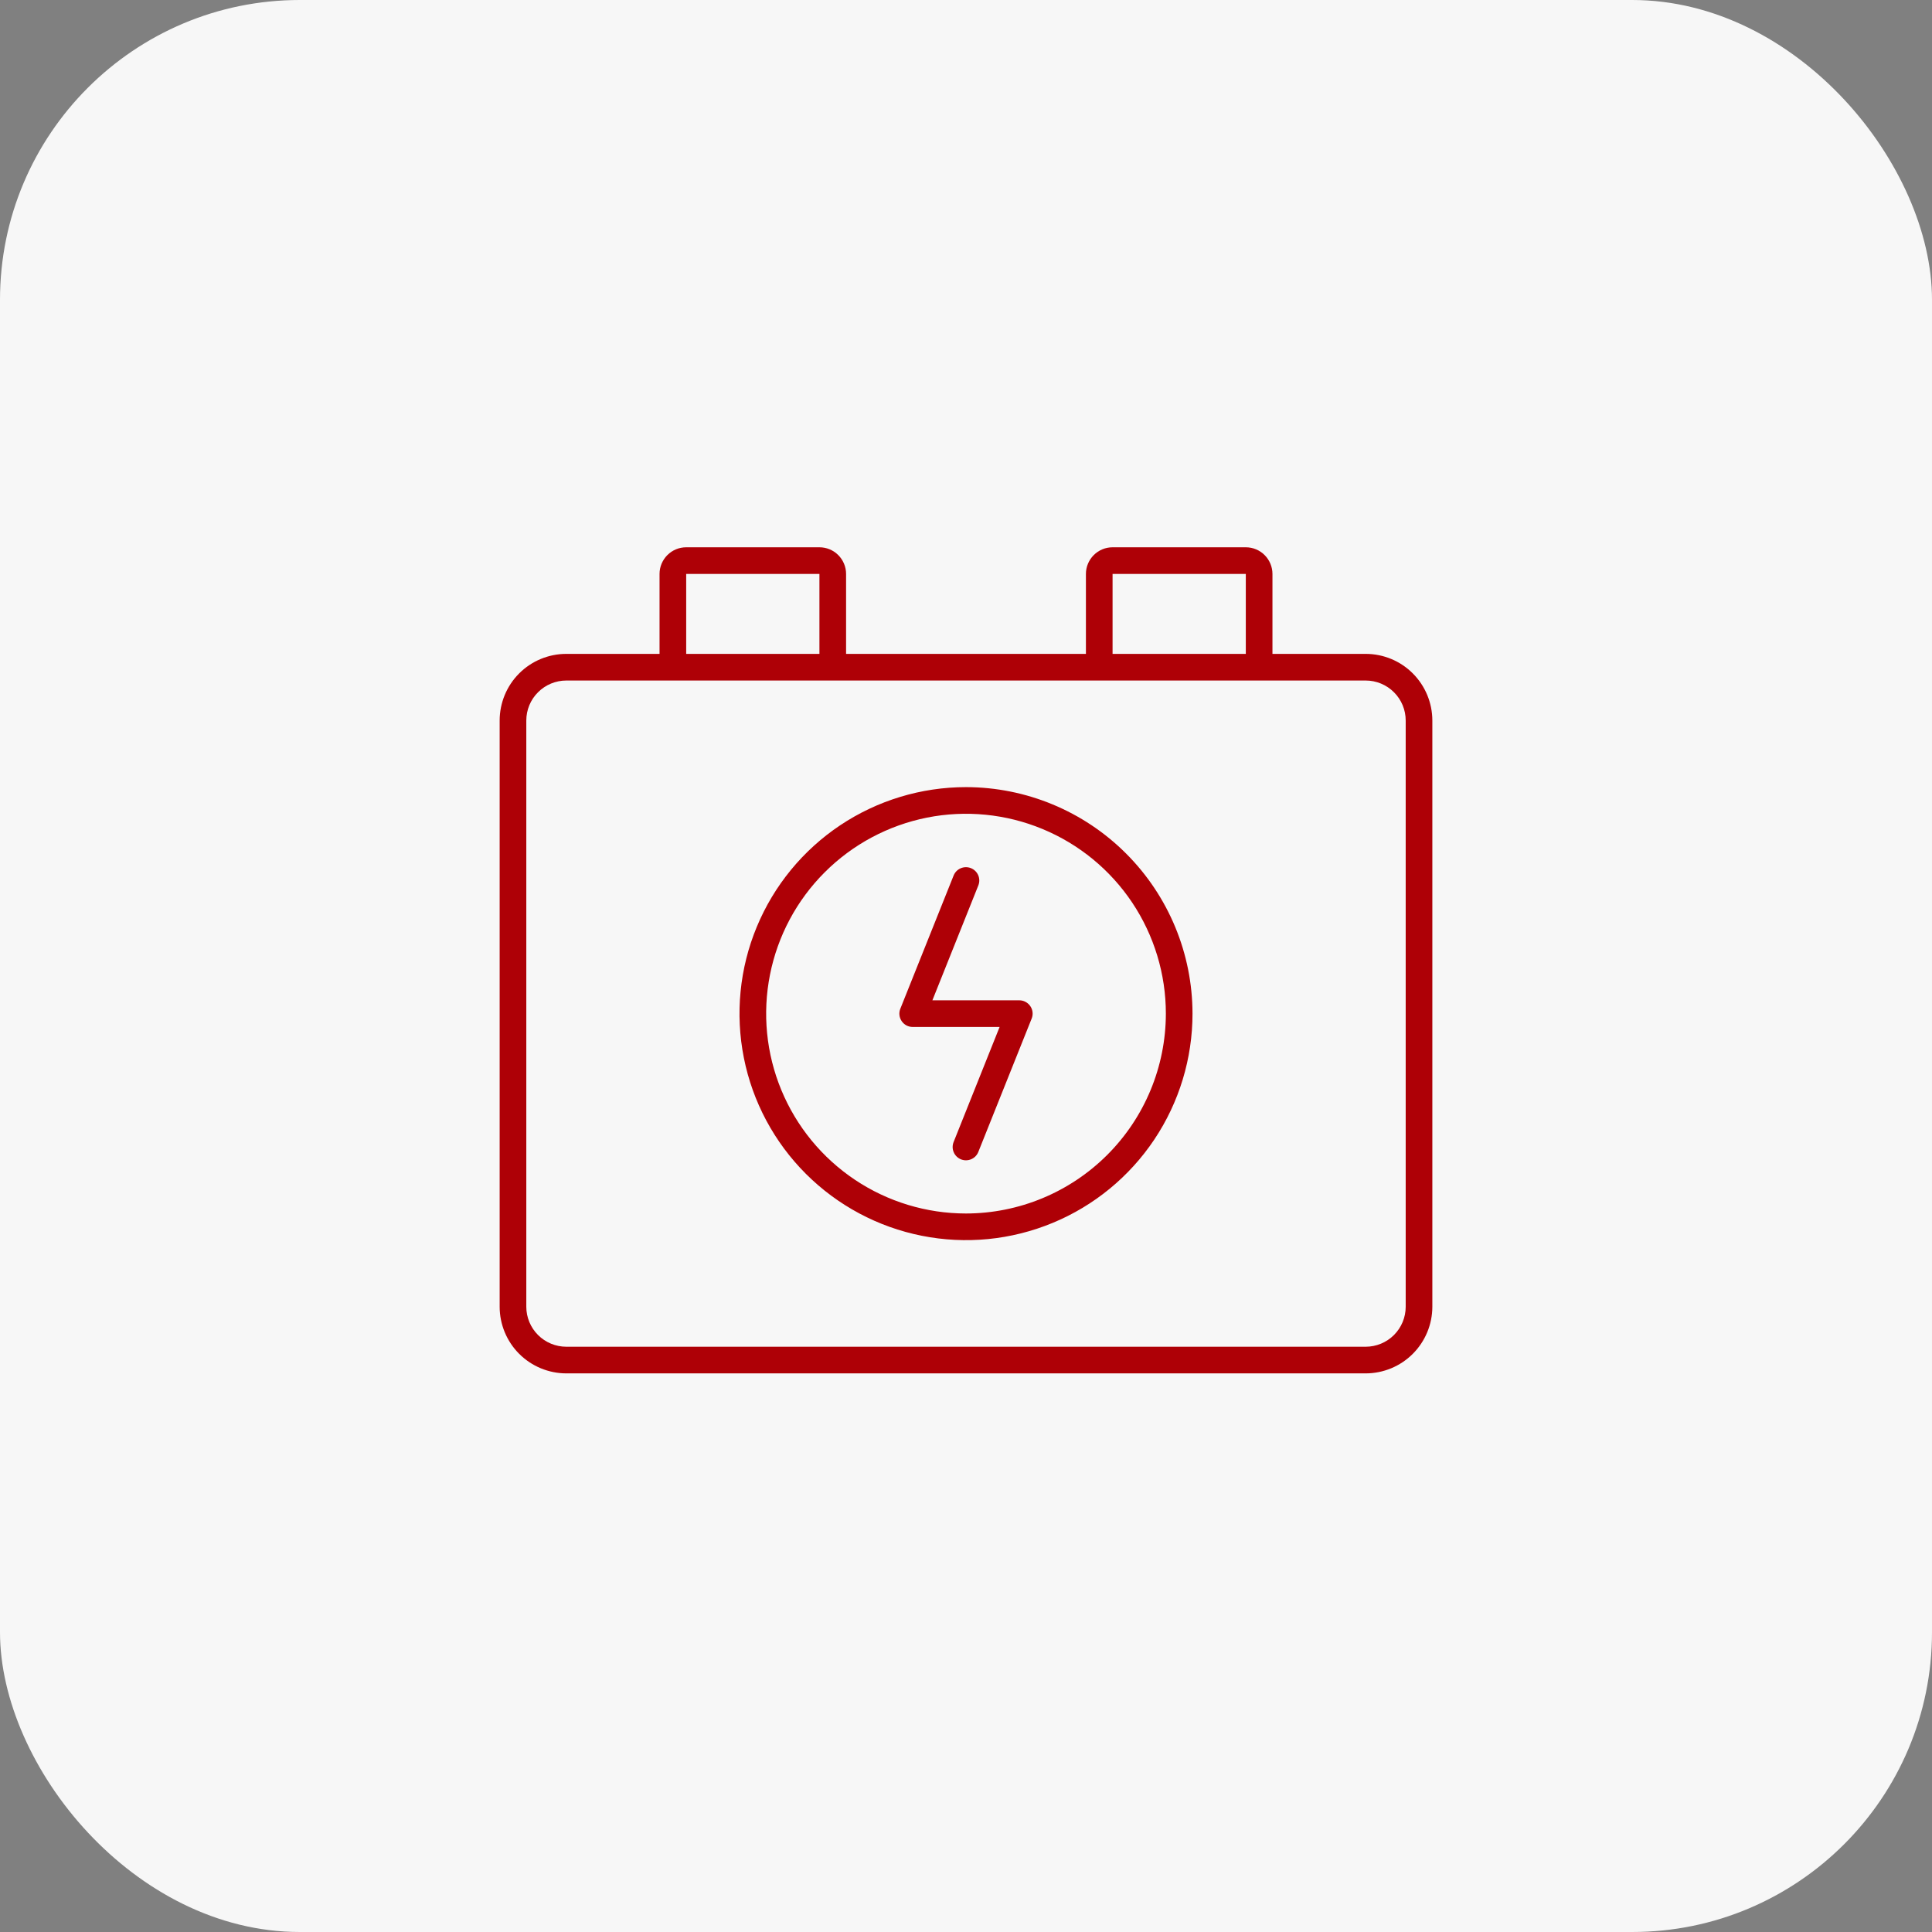<svg width="58" height="58" viewBox="0 0 58 58" fill="none" xmlns="http://www.w3.org/2000/svg">
<rect x="0" y="0" width="58" height="58" fill="#808080" stroke="none"/>
<rect width="58" height="58" rx="9" fill="#F7F7F7"/>
<path d="M41 19.63H38.2V17.23C38.2 17.018 38.115 16.814 37.965 16.664C37.815 16.514 37.612 16.43 37.4 16.43H33.4C33.188 16.43 32.985 16.514 32.835 16.664C32.685 16.814 32.6 17.018 32.6 17.23V19.63H25.4V17.23C25.4 17.018 25.315 16.814 25.165 16.664C25.015 16.514 24.812 16.43 24.6 16.43H20.6C20.388 16.43 20.185 16.514 20.035 16.664C19.885 16.814 19.8 17.018 19.8 17.23V19.63H17C16.47 19.63 15.961 19.841 15.586 20.216C15.211 20.591 15.001 21.099 15 21.63V39.23C15.001 39.76 15.211 40.268 15.586 40.643C15.961 41.018 16.47 41.229 17 41.23H41C41.53 41.229 42.039 41.018 42.413 40.643C42.788 40.268 42.999 39.76 43 39.23V21.63C42.999 21.099 42.788 20.591 42.413 20.216C42.039 19.841 41.53 19.63 41 19.63ZM33.4 17.23H37.4V19.63H33.4V17.23ZM20.6 17.23H24.6V19.63H20.6V17.23ZM42.2 39.23C42.2 39.548 42.073 39.853 41.848 40.078C41.623 40.303 41.318 40.429 41 40.43H17C16.682 40.429 16.377 40.303 16.152 40.078C15.927 39.853 15.8 39.548 15.8 39.23V21.63C15.8 21.311 15.927 21.006 16.152 20.782C16.377 20.557 16.682 20.43 17 20.43H41C41.318 20.43 41.623 20.557 41.848 20.782C42.073 21.006 42.2 21.311 42.2 21.63V39.23Z" fill="#AE0006"/>
<path d="M30.6 30.03H27.991L29.371 26.579C29.41 26.48 29.408 26.371 29.366 26.274C29.324 26.177 29.245 26.101 29.147 26.062C29.049 26.023 28.94 26.024 28.843 26.065C28.745 26.106 28.669 26.184 28.629 26.282L27.029 30.282C27.004 30.343 26.995 30.408 27.002 30.473C27.009 30.538 27.032 30.6 27.069 30.655C27.105 30.709 27.155 30.753 27.212 30.784C27.27 30.814 27.335 30.83 27.4 30.83H30.009L28.629 34.282C28.609 34.331 28.599 34.383 28.599 34.436C28.599 34.489 28.61 34.541 28.631 34.589C28.651 34.638 28.681 34.682 28.719 34.719C28.757 34.756 28.801 34.785 28.85 34.805C28.899 34.824 28.952 34.834 29.005 34.833C29.057 34.832 29.109 34.821 29.158 34.8C29.206 34.779 29.25 34.749 29.287 34.711C29.323 34.673 29.352 34.628 29.371 34.579L30.971 30.579C30.996 30.518 31.005 30.452 30.998 30.387C30.991 30.322 30.968 30.26 30.931 30.206C30.895 30.152 30.845 30.108 30.787 30.077C30.73 30.046 30.665 30.03 30.6 30.03Z" fill="#AE0006"/>
<path d="M29 23.63C27.655 23.63 26.341 24.029 25.222 24.776C24.104 25.523 23.233 26.585 22.718 27.828C22.203 29.07 22.069 30.437 22.331 31.756C22.593 33.076 23.241 34.287 24.192 35.238C25.143 36.189 26.355 36.837 27.674 37.099C28.993 37.362 30.36 37.227 31.602 36.712C32.845 36.198 33.907 35.326 34.654 34.208C35.401 33.09 35.8 31.775 35.8 30.43C35.798 28.627 35.081 26.899 33.806 25.624C32.532 24.349 30.803 23.632 29 23.63ZM29 36.43C27.814 36.43 26.654 36.078 25.667 35.419C24.68 34.759 23.911 33.822 23.457 32.726C23.003 31.63 22.884 30.423 23.116 29.259C23.347 28.096 23.918 27.026 24.758 26.187C25.597 25.348 26.666 24.777 27.83 24.545C28.994 24.314 30.2 24.433 31.296 24.887C32.393 25.341 33.33 26.11 33.989 27.096C34.648 28.083 35 29.243 35 30.43C34.998 32.021 34.366 33.546 33.241 34.67C32.116 35.795 30.591 36.428 29 36.43Z" fill="#AE0006"/>
</svg>
